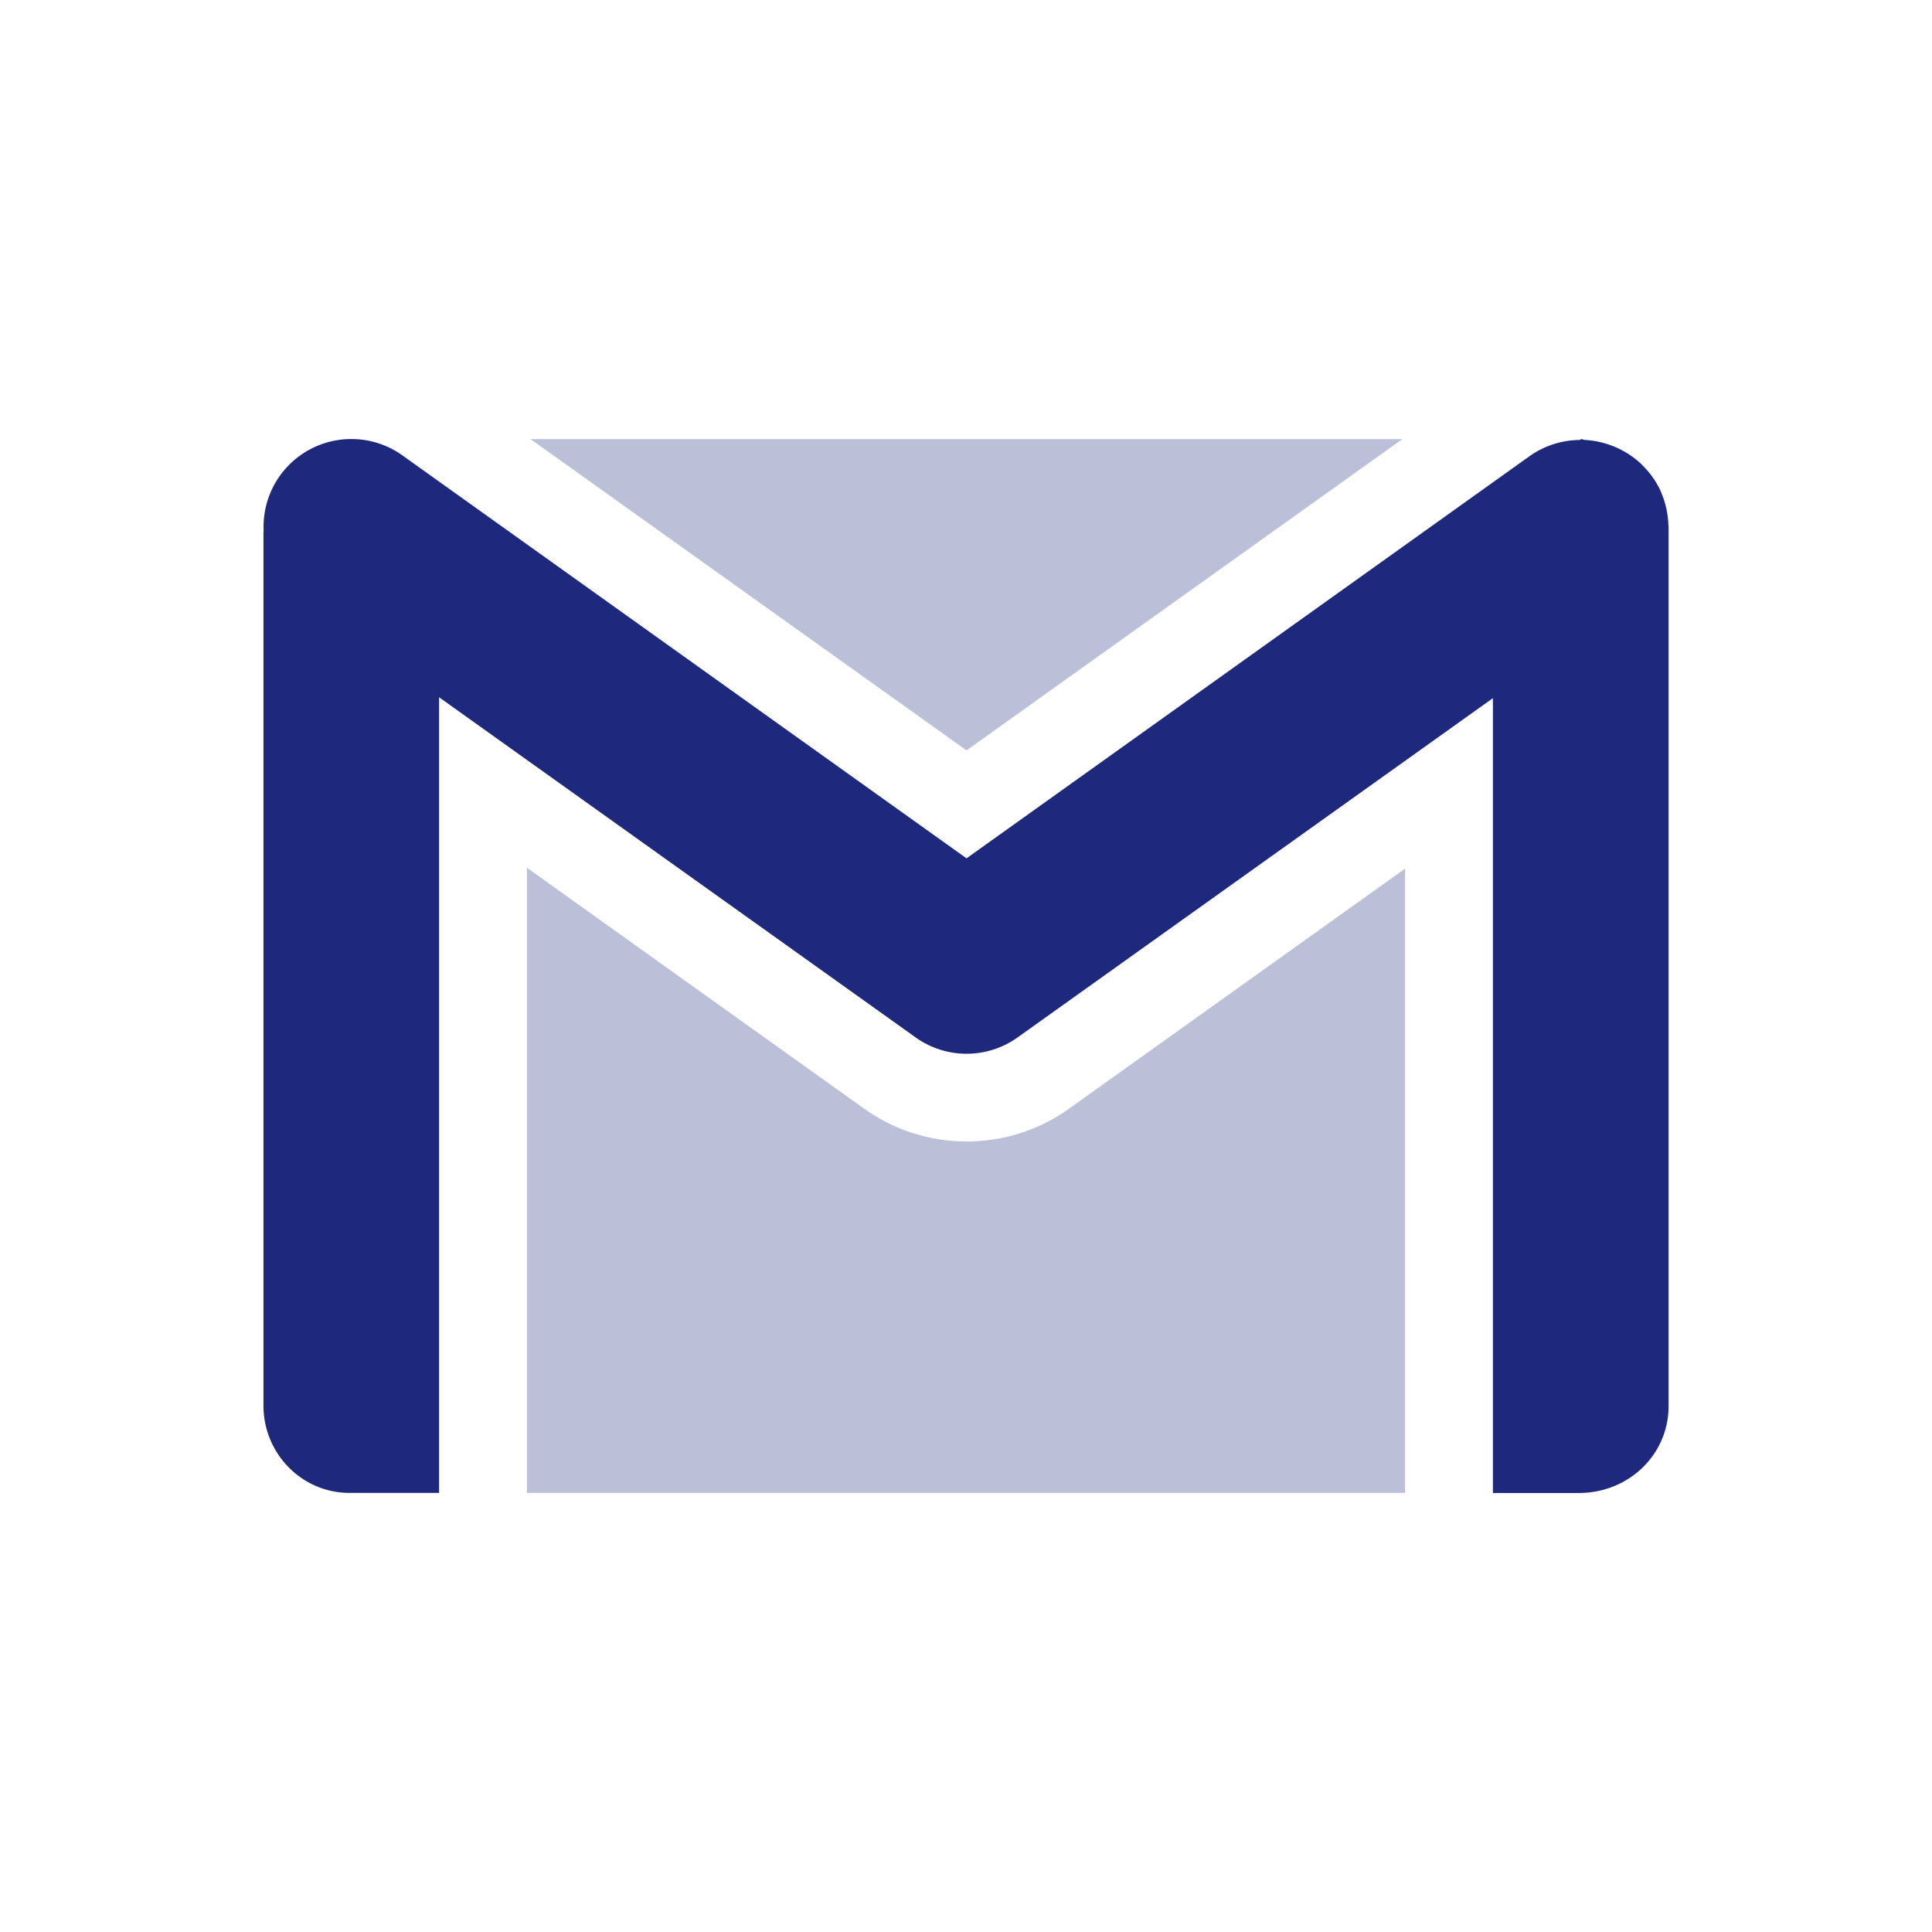 <svg xmlns="http://www.w3.org/2000/svg" width="22" height="22" version="1.1">
 <defs>
  <style id="current-color-scheme" type="text/css">
   .ColorScheme-Text { color:#1e287d; } .ColorScheme-Highlight { color:#4285f4; } .ColorScheme-NeutralText { color:#ff9800; } .ColorScheme-PositiveText { color:#4caf50; } .ColorScheme-NegativeText { color:#f44336; }
  </style>
 </defs>
 <path style="opacity:0.3;fill:currentColor" class="ColorScheme-Text" d="M 6.041 5 L 11.006 8.545 L 15.969 5 L 6.041 5 z M 6 9.881 L 6 17 L 16 17 L 16 9.891 L 12.17 12.627 C 11.478 13.122 10.536 13.122 9.844 12.627 L 6 9.881 z"/>
 <path style="fill:currentColor" class="ColorScheme-Text" d="M 4.037,5 A 0.999,0.999 0 0 0 3.002,6.041 C 3.002,6.044 3,6.069 3,6.069 v 9.937 c 0,0.547 0.44,1 0.992,0.994 H 5 V 7.94 l 5.426,3.873 a 0.999,0.999 0 0 0 1.162,0 L 17,7.95 v 9.051 h 0.98 C 18.557,16.999 19,16.554 19,16.016 V 5.991 c 0,-0.003 -0.002,-0.006 -0.002,-0.01 A 1,1 0 0 0 18.926,5.633 c -0.007,-0.018 -0.013,-0.035 -0.021,-0.053 A 1,1 0 0 0 18.725,5.321 C 18.708,5.303 18.692,5.286 18.674,5.27 A 1,1 0 0 0 18.432,5.108 c -0.033,-0.016 -0.065,-0.029 -0.1,-0.041 a 1,1 0 0 0 -0.279,-0.057 C 18.034,5.009 18.019,5 18,5 l -0.006,0.01 A 1,1 0 0 0 17.418,5.194 L 11.006,9.774 4.594,5.194 A 0.999,0.999 0 0 0 4.037,5 Z"/>
</svg>
